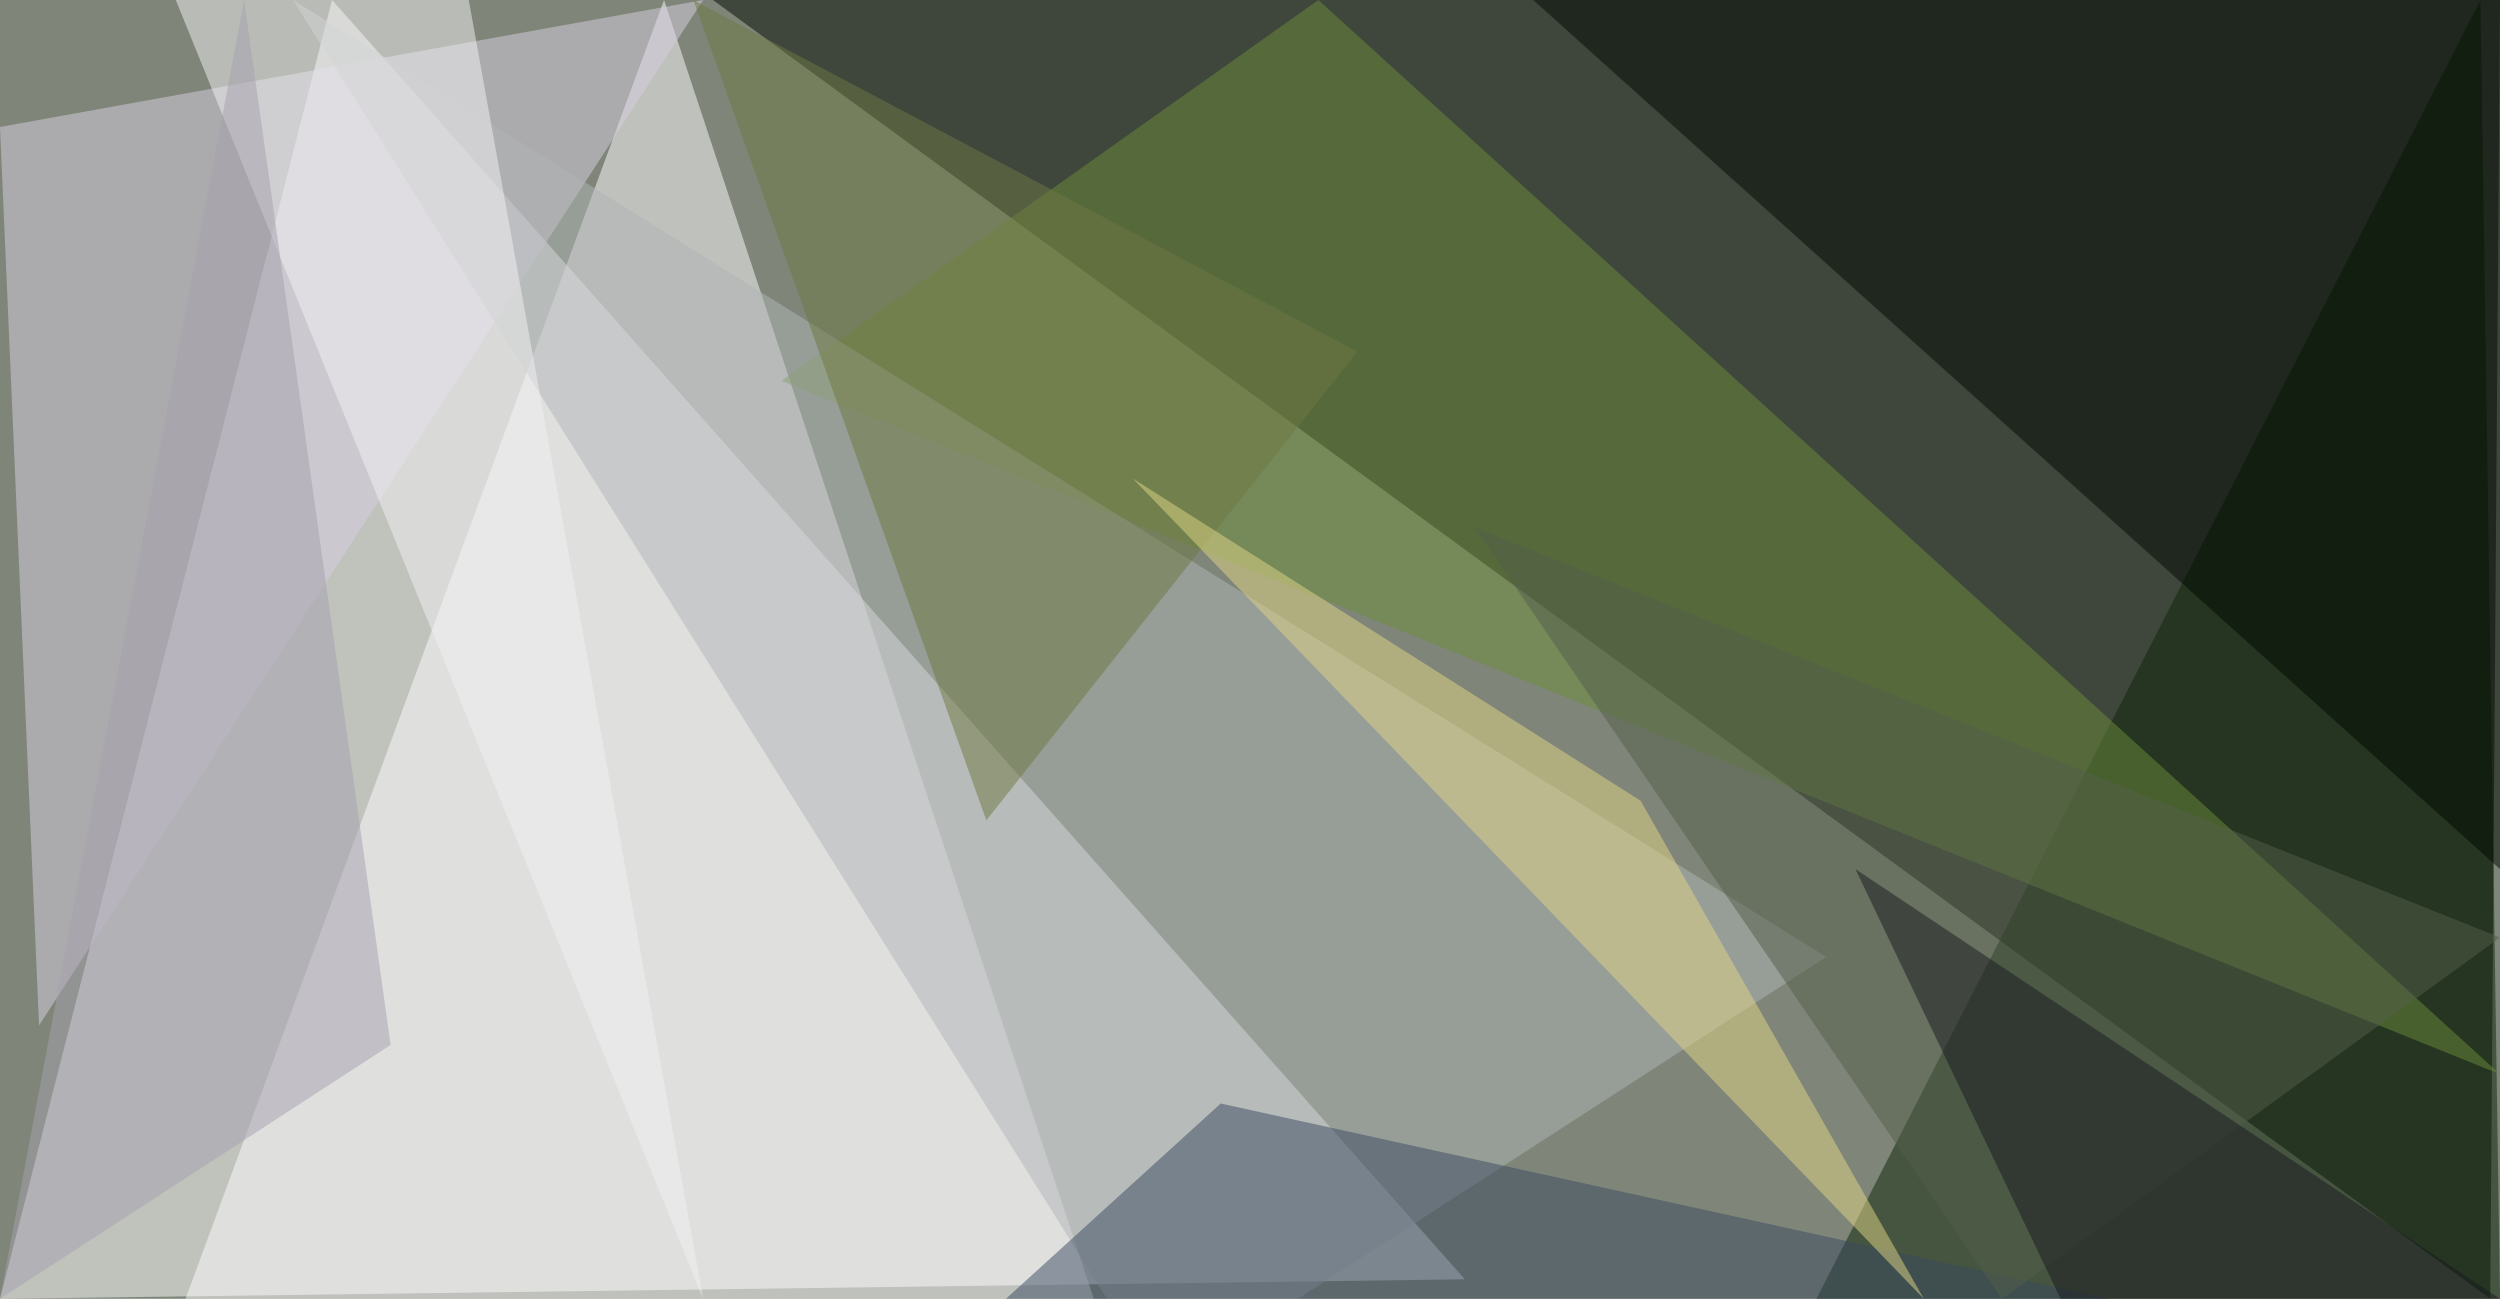 <?xml version="1.0" standalone="no"?>
<svg xmlns="http://www.w3.org/2000/svg" version="1.2" baseProfile="tiny" width="256" height="133" viewBox="0 0 256 133">
<rect x="0" y="0" width="256" height="133" id="0" fill="rgb(127,134,121)" fill-opacity="1" />
<polygon points="255,133 73,0 256,0" id="1" fill="rgb(0,9,0)" fill-opacity="0.502" />
<polygon points="150,131 34,0 0,133" id="2" fill="rgb(255,255,255)" fill-opacity="0.502" />
<polygon points="19,133 68,0 112,133" id="3" fill="rgb(255,251,255)" fill-opacity="0.502" />
<polygon points="254,0 256,133 186,133" id="4" fill="rgb(13,37,7)" fill-opacity="0.502" />
<polygon points="72,0 0,13 4,105" id="5" fill="rgb(215,206,226)" fill-opacity="0.502" />
<polygon points="256,89 256,0 157,0" id="6" fill="rgb(0,8,0)" fill-opacity="0.502" />
<polygon points="135,0 80,39 256,110" id="7" fill="rgb(109,139,58)" fill-opacity="0.502" />
<polygon points="187,98 119,142 30,0" id="8" fill="rgb(176,179,181)" fill-opacity="0.502" />
<polygon points="103,133 216,133 125,113" id="9" fill="rgb(58,75,96)" fill-opacity="0.502" />
<polygon points="205,133 151,54 256,96" id="10" fill="rgb(85,95,75)" fill-opacity="0.502" />
<polygon points="72,133 48,0 18,0" id="11" fill="rgb(244,242,243)" fill-opacity="0.502" />
<polygon points="139,36 101,84 71,0" id="12" fill="rgb(110,120,66)" fill-opacity="0.502" />
<polygon points="197,133 116,49 168,82" id="13" fill="rgb(226,214,134)" fill-opacity="0.502" />
<polygon points="25,0 40,107 0,133" id="14" fill="rgb(165,159,174)" fill-opacity="0.502" />
<polygon points="256,133 211,133 190,89" id="15" fill="rgb(25,24,32)" fill-opacity="0.502" />
</svg>